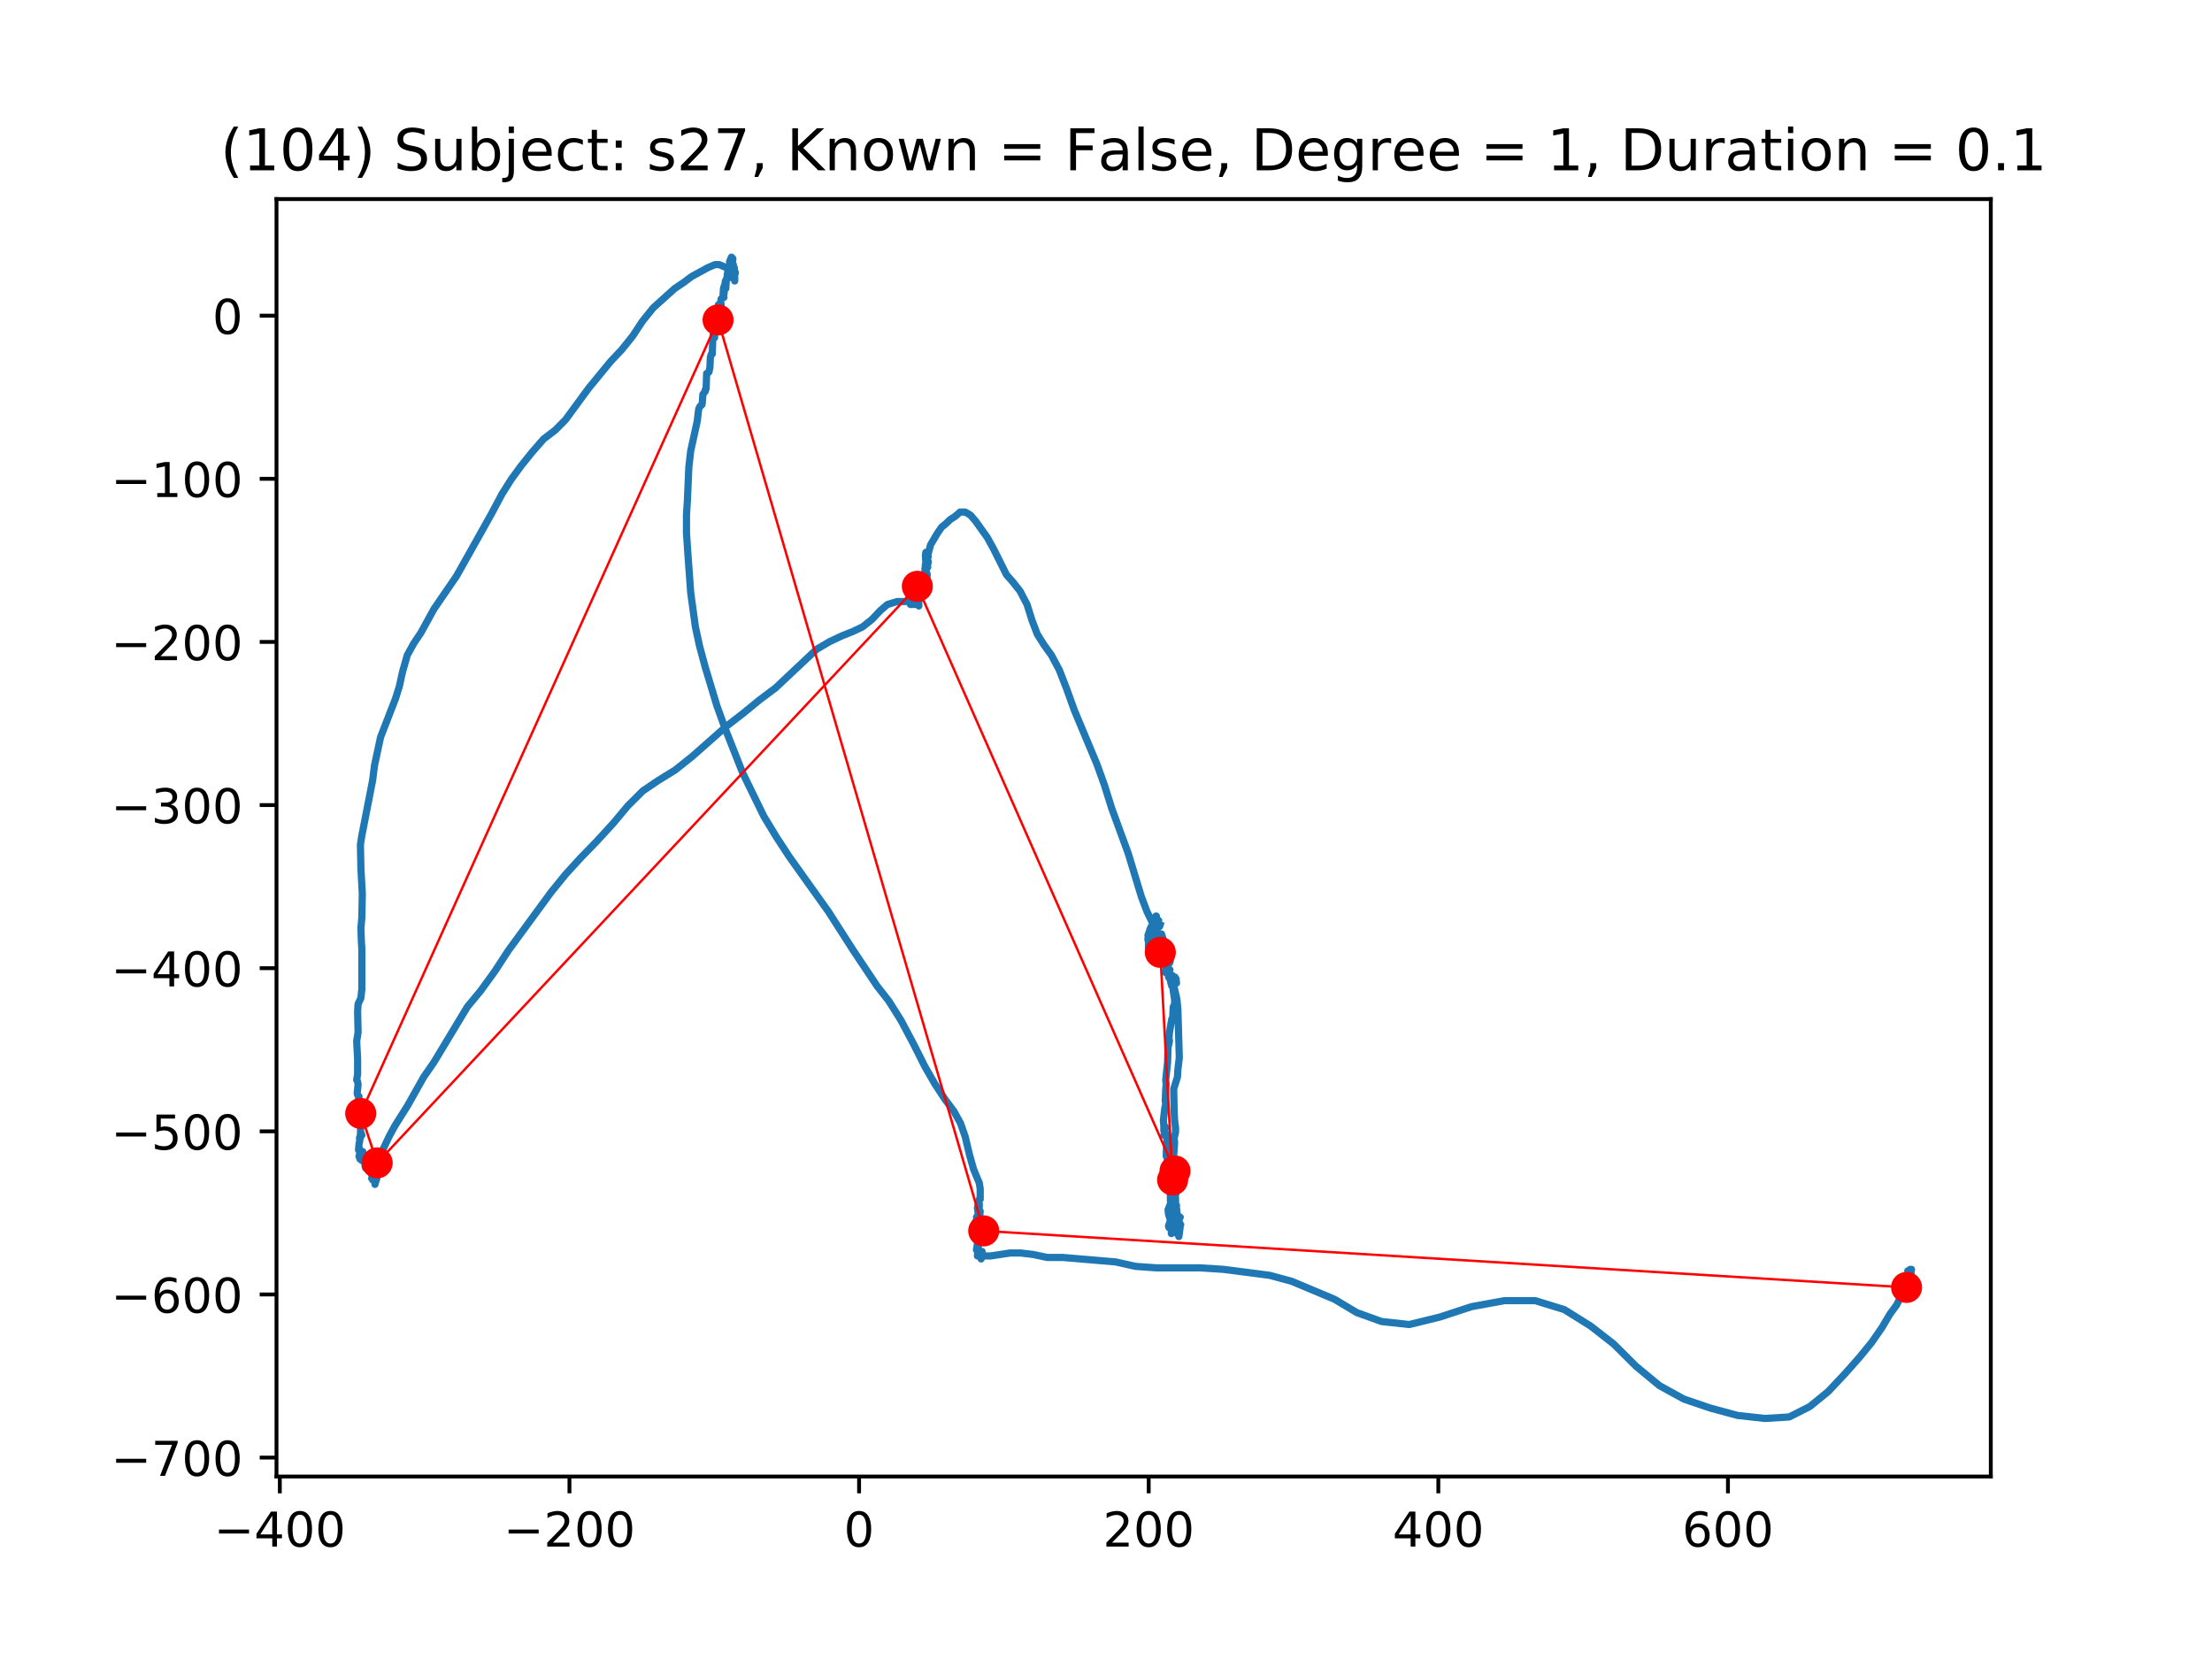 <?xml version="1.0" encoding="utf-8" standalone="no"?>
<!DOCTYPE svg PUBLIC "-//W3C//DTD SVG 1.1//EN"
  "http://www.w3.org/Graphics/SVG/1.1/DTD/svg11.dtd">
<!-- Created with matplotlib (https://matplotlib.org/) -->
<svg height="345.6pt" version="1.1" viewBox="0 0 460.8 345.6" width="460.8pt" xmlns="http://www.w3.org/2000/svg" xmlns:xlink="http://www.w3.org/1999/xlink">
 <defs>
  <style type="text/css">
*{stroke-linecap:butt;stroke-linejoin:round;}
  </style>
 </defs>
 <g id="figure_1">
  <g id="patch_1">
   <path d="M 0 345.6 
L 460.8 345.6 
L 460.8 0 
L 0 0 
z
" style="fill:#ffffff;"/>
  </g>
  <g id="axes_1">
   <g id="patch_2">
    <path d="M 57.6 307.584 
L 414.72 307.584 
L 414.72 41.472 
L 57.6 41.472 
z
" style="fill:#ffffff;"/>
   </g>
   <g id="line2d_1">
    <path clip-path="url(#pfb91ca1355)" d="M 398.201 268.158 
L 398.005 267.849 
L 397.908 267.227 
L 397.712 267.54 
L 397.812 269.402 
L 398.005 269.711 
L 397.908 267.227 
L 397.908 267.54 
L 397.812 268.158 
L 397.615 268.471 
L 397.615 268.78 
L 398.104 267.849 
L 398.005 266.918 
L 397.908 266.609 
L 397.812 266.918 
L 397.712 267.849 
L 397.712 267.849 
L 397.908 267.849 
L 398.104 267.227 
L 398.104 269.093 
L 398.201 267.849 
L 398.297 268.158 
L 398.397 267.849 
L 398.397 268.158 
L 398.201 269.093 
L 397.908 269.402 
L 397.712 269.093 
L 397.615 269.402 
L 397.615 270.024 
L 397.712 270.024 
L 397.908 269.402 
L 397.908 269.402 
L 397.812 269.093 
L 397.812 269.093 
L 397.908 267.54 
L 398.104 267.54 
L 398.104 269.093 
L 397.712 269.093 
L 397.712 268.78 
L 397.908 268.471 
L 398.005 267.227 
L 397.908 267.227 
L 397.908 267.227 
L 398.005 266.918 
L 397.712 268.158 
L 397.812 267.849 
L 397.615 267.54 
L 397.226 267.54 
L 397.519 267.54 
L 397.615 267.227 
L 397.323 268.471 
L 397.323 270.333 
L 397.419 269.402 
L 397.712 269.093 
L 397.712 269.093 
L 397.419 270.024 
L 397.419 269.711 
L 397.323 269.402 
L 397.519 269.402 
L 397.712 267.849 
L 397.615 268.471 
L 396.934 269.093 
L 396.934 268.78 
L 397.323 267.849 
L 397.712 265.987 
L 397.615 266.296 
L 397.519 266.296 
L 397.615 266.296 
L 397.615 266.918 
L 397.323 268.78 
L 397.519 268.158 
L 397.712 268.158 
L 397.712 267.227 
L 397.519 266.918 
L 397.03 267.54 
L 397.03 268.158 
L 397.127 267.849 
L 397.226 267.54 
L 397.519 267.227 
L 397.712 267.227 
L 397.908 268.158 
L 397.812 268.471 
L 397.127 267.227 
L 396.934 267.227 
L 396.934 268.158 
L 397.226 268.158 
L 397.615 267.227 
L 397.812 266.918 
L 397.812 266.609 
L 397.712 266.609 
L 397.419 267.227 
L 397.615 268.158 
L 397.712 267.849 
L 397.519 267.849 
L 397.323 267.54 
L 397.615 266.609 
L 397.519 266.609 
L 397.226 266.918 
L 397.419 265.987 
L 397.323 265.674 
L 397.323 265.987 
L 397.419 266.918 
L 397.519 267.227 
L 397.519 266.918 
L 397.712 266.609 
L 397.812 265.987 
L 397.419 264.743 
L 398.005 264.743 
L 398.104 265.365 
L 397.519 266.918 
L 397.323 267.227 
L 397.615 266.609 
L 397.712 265.674 
L 397.519 266.609 
L 397.419 266.609 
L 397.419 266.609 
L 397.812 265.674 
L 398.104 265.056 
L 398.201 264.434 
L 397.908 264.434 
L 397.615 265.674 
L 397.615 266.918 
L 397.615 265.365 
L 397.908 266.609 
L 397.812 267.227 
L 397.812 266.918 
L 397.615 266.918 
L 397.226 267.54 
L 397.03 267.227 
L 397.127 267.54 
L 397.226 268.78 
L 397.419 269.093 
L 397.712 268.158 
L 397.712 267.54 
L 397.226 267.54 
L 397.127 267.227 
L 396.834 267.54 
L 395.86 270.333 
L 395.078 271.886 
L 393.712 273.749 
L 392.053 276.545 
L 389.905 279.652 
L 387.368 282.754 
L 384.342 286.173 
L 380.831 289.898 
L 377.023 293.004 
L 372.731 295.179 
L 367.657 295.488 
L 361.994 294.866 
L 356.238 293.313 
L 350.772 291.451 
L 345.698 288.657 
L 340.82 284.62 
L 336.135 279.961 
L 331.353 276.233 
L 325.887 272.817 
L 319.836 270.955 
L 313.395 270.955 
L 306.565 272.196 
L 299.928 274.371 
L 293.584 275.924 
L 287.828 275.302 
L 282.655 273.439 
L 277.973 270.646 
L 269.092 266.918 
L 264.503 265.674 
L 254.94 264.434 
L 250.062 264.121 
L 240.985 264.121 
L 236.593 263.812 
L 232.396 262.881 
L 221.37 261.949 
L 218.148 261.949 
L 215.222 261.328 
L 212.586 261.018 
L 210.441 261.018 
L 206.341 261.637 
L 204.781 261.637 
L 204.389 261.949 
L 204.389 262.259 
L 204.293 261.949 
L 204.193 261.637 
L 204.293 261.949 
L 204.585 260.706 
L 204.486 260.706 
L 204.193 261.328 
L 204.193 261.018 
L 203.608 261.637 
L 203.608 261.637 
L 203.804 259.774 
L 203.707 260.087 
L 203.608 260.396 
L 203.608 260.087 
L 203.511 260.087 
L 203.415 260.396 
L 203.415 260.396 
L 203.707 258.534 
L 203.901 257.6 
L 203.608 256.668 
L 204 258.221 
L 203.901 258.221 
L 203.707 257.912 
L 203.608 256.981 
L 203.804 256.359 
L 203.804 255.737 
L 203.707 256.05 
L 203.608 256.05 
L 203.415 255.428 
L 203.415 255.428 
L 204 255.428 
L 204 255.428 
L 203.707 255.737 
L 203.608 256.05 
L 203.707 256.359 
L 203.707 256.359 
L 203.804 255.737 
L 203.415 256.981 
L 203.219 256.05 
L 203.315 256.05 
L 203.219 254.497 
L 203.315 255.115 
L 203.608 255.115 
L 203.804 255.428 
L 203.707 255.428 
L 203.804 254.806 
L 204.097 254.497 
L 204.097 254.806 
L 203.608 256.05 
L 203.415 255.428 
L 203.511 254.184 
L 203.707 253.875 
L 203.804 254.497 
L 203.707 255.428 
L 203.511 255.115 
L 203.608 254.184 
L 203.804 253.875 
L 203.707 254.184 
L 203.608 254.497 
L 203.415 253.562 
L 203.608 253.875 
L 203.804 253.562 
L 204 253.562 
L 203.901 254.497 
L 204 252.322 
L 204.097 253.253 
L 204.193 252.322 
L 204 252.013 
L 203.804 252.322 
L 203.707 252.944 
L 203.707 252.944 
L 203.901 252.944 
L 204.193 252.322 
L 204 252.944 
L 203.804 252.631 
L 203.608 251.7 
L 203.804 250.769 
L 204 250.769 
L 204 251.391 
L 203.707 252.322 
L 203.707 252.013 
L 204 249.838 
L 204.193 249.838 
L 204.193 249.838 
L 204.193 247.663 
L 204 246.422 
L 202.83 243.625 
L 201.949 240.519 
L 201.071 236.795 
L 200.096 233.998 
L 198.73 231.514 
L 196.875 229.029 
L 194.826 225.923 
L 192.678 222.199 
L 190.337 217.54 
L 187.701 212.571 
L 185.164 208.534 
L 182.726 205.428 
L 177.749 197.975 
L 172.575 189.901 
L 164.379 178.411 
L 161.742 174.373 
L 159.108 170.027 
L 154.716 161.021 
L 150.912 151.394 
L 149.349 147.044 
L 146.909 138.969 
L 145.738 134.623 
L 144.861 130.585 
L 143.883 123.442 
L 143.298 115.367 
L 143.005 111.021 
L 143.005 107.293 
L 143.201 104.19 
L 143.494 97.356 
L 143.883 93.941 
L 145.25 87.728 
L 145.542 85.244 
L 145.835 84.622 
L 146.227 84.313 
L 146.324 83.691 
L 146.423 82.138 
L 146.909 81.52 
L 146.909 81.207 
L 147.008 81.207 
L 147.105 80.898 
L 147.201 77.792 
L 147.398 77.792 
L 147.69 77.482 
L 147.886 76.551 
L 147.983 74.376 
L 148.179 73.754 
L 148.375 73.754 
L 148.472 70.961 
L 148.568 70.03 
L 148.861 70.03 
L 148.861 70.339 
L 148.764 70.03 
L 148.568 69.717 
L 148.668 69.095 
L 149.153 67.233 
L 148.764 65.68 
L 148.96 65.992 
L 149.153 66.302 
L 149.446 66.302 
L 149.838 65.371 
L 149.935 64.749 
L 149.838 64.127 
L 149.642 63.817 
L 149.642 63.505 
L 149.935 63.505 
L 150.131 62.886 
L 150.227 63.505 
L 150.131 62.886 
L 150.227 62.264 
L 150.52 61.955 
L 150.812 61.955 
L 150.716 61.955 
L 150.619 61.643 
L 150.716 60.089 
L 150.912 59.471 
L 150.912 59.78 
L 150.812 61.333 
L 150.912 60.402 
L 151.105 58.536 
L 151.105 58.536 
L 151.205 59.78 
L 151.205 60.089 
L 151.301 58.227 
L 151.497 57.605 
L 151.69 57.605 
L 151.79 57.918 
L 151.69 57.605 
L 151.983 55.743 
L 151.983 56.052 
L 151.594 56.674 
L 151.497 57.296 
L 151.594 57.296 
L 151.79 56.674 
L 151.983 56.674 
L 151.983 56.674 
L 151.79 56.983 
L 151.79 55.434 
L 151.79 55.434 
L 152.179 55.743 
L 152.571 55.743 
L 152.668 56.052 
L 152.571 56.052 
L 152.279 55.743 
L 151.886 55.743 
L 151.886 55.743 
L 151.983 55.434 
L 152.179 55.743 
L 152.083 55.743 
L 152.083 56.052 
L 151.983 54.499 
L 152.375 53.568 
L 152.668 53.881 
L 152.571 55.121 
L 152.279 56.052 
L 152.375 55.743 
L 152.279 55.434 
L 152.279 55.434 
L 152.472 55.121 
L 152.472 54.499 
L 152.375 55.743 
L 152.083 55.434 
L 152.179 54.499 
L 152.472 54.812 
L 152.668 55.743 
L 152.571 55.121 
L 152.764 55.121 
L 152.764 55.121 
L 152.571 55.434 
L 152.472 56.365 
L 152.764 55.743 
L 152.764 56.052 
L 152.764 57.296 
L 152.864 57.296 
L 153.156 56.983 
L 153.156 56.674 
L 153.057 56.674 
L 152.864 56.674 
L 152.96 57.918 
L 153.057 58.536 
L 153.057 57.918 
L 152.96 55.743 
L 152.571 55.743 
L 151.983 56.052 
L 149.838 55.121 
L 148.96 55.121 
L 147.494 55.743 
L 144.079 57.605 
L 142.42 58.849 
L 140.568 60.089 
L 136.079 64.127 
L 133.831 66.924 
L 131.783 70.03 
L 129.539 72.823 
L 127.198 75.307 
L 122.609 80.898 
L 117.828 87.419 
L 115.68 89.594 
L 113.242 91.456 
L 110.802 94.25 
L 108.557 97.047 
L 106.509 99.84 
L 104.557 102.946 
L 102.409 106.984 
L 98.409 114.127 
L 95.091 120.027 
L 90.406 126.857 
L 87.673 131.829 
L 86.21 134.001 
L 84.843 136.485 
L 83.869 139.904 
L 83.184 143.006 
L 82.403 145.491 
L 79.28 153.565 
L 78.013 159.468 
L 77.621 162.571 
L 75.377 174.064 
L 75.084 175.926 
L 75.181 180.895 
L 75.476 186.176 
L 75.377 191.144 
L 75.181 193.316 
L 75.28 196.113 
L 75.377 197.666 
L 75.377 206.05 
L 75.181 207.912 
L 74.595 209.156 
L 74.499 210.709 
L 74.595 215.055 
L 74.303 216.918 
L 74.499 220.646 
L 74.499 223.752 
L 74.303 224.992 
L 74.499 225.305 
L 74.595 225.923 
L 74.402 227.789 
L 74.499 228.098 
L 74.791 228.411 
L 74.595 229.342 
L 74.595 230.582 
L 74.595 230.273 
L 74.791 231.204 
L 74.791 231.826 
L 74.791 231.826 
L 74.988 231.826 
L 75.181 232.445 
L 75.084 236.482 
L 74.888 237.104 
L 75.28 236.173 
L 75.377 236.482 
L 75.28 236.482 
L 75.084 236.795 
L 74.791 238.348 
L 74.695 239.588 
L 74.695 239.588 
L 74.888 239.279 
L 74.988 240.832 
L 75.084 241.141 
L 75.181 240.519 
L 75.181 240.519 
L 74.888 240.519 
L 74.791 240.832 
L 74.988 241.454 
L 75.573 239.901 
L 75.573 240.832 
L 75.573 240.832 
L 75.865 241.763 
L 75.669 241.763 
L 75.573 241.763 
L 75.573 240.21 
L 75.476 240.832 
L 75.377 241.763 
L 75.962 241.763 
L 76.158 241.454 
L 75.962 241.141 
L 76.061 243.004 
L 76.158 243.004 
L 76.158 243.004 
L 76.158 243.316 
L 76.255 243.004 
L 76.354 243.004 
L 76.158 243.316 
L 76.647 242.694 
L 76.547 242.385 
L 76.158 242.385 
L 76.354 242.694 
L 76.547 242.385 
L 76.547 241.763 
L 76.939 241.763 
L 76.939 241.763 
L 76.647 242.385 
L 76.647 241.454 
L 76.939 242.072 
L 77.036 242.385 
L 77.036 243.625 
L 77.232 243.625 
L 77.525 243.004 
L 77.525 242.385 
L 77.328 242.072 
L 77.232 242.385 
L 77.232 242.385 
L 77.232 243.938 
L 77.132 243.625 
L 77.036 243.316 
L 77.328 243.316 
L 77.428 243.004 
L 77.428 242.385 
L 77.328 243.316 
L 77.232 244.247 
L 77.232 243.938 
L 77.232 243.004 
L 77.428 242.694 
L 77.721 243.316 
L 77.621 244.557 
L 77.428 245.491 
L 77.621 245.8 
L 77.914 245.8 
L 78.013 244.869 
L 78.306 243.938 
L 78.599 243.625 
L 78.599 244.247 
L 78.306 244.869 
L 77.914 244.869 
L 78.11 244.869 
L 78.11 244.557 
L 78.11 244.557 
L 78.306 244.557 
L 78.306 244.557 
L 78.11 245.491 
L 78.206 245.491 
L 78.013 244.557 
L 78.206 244.869 
L 78.499 245.491 
L 78.306 244.869 
L 78.206 246.11 
L 78.891 243.938 
L 78.11 246.732 
L 78.599 244.557 
L 78.402 244.247 
L 78.499 243.004 
L 78.499 243.316 
L 78.599 243.625 
L 78.695 243.316 
L 78.695 243.316 
L 78.792 243.625 
L 79.184 243.938 
L 78.988 242.072 
L 79.084 243.625 
L 78.891 243.625 
L 78.792 243.938 
L 78.988 243.004 
L 78.891 241.763 
L 78.988 240.832 
L 79.28 240.519 
L 81.036 236.795 
L 82.21 234.62 
L 84.94 230.273 
L 88.258 224.374 
L 90.406 221.268 
L 97.335 209.778 
L 100.165 206.359 
L 103.091 202.322 
L 105.924 197.975 
L 114.802 185.863 
L 117.828 182.139 
L 120.95 178.72 
L 124.268 175.305 
L 127.683 171.58 
L 130.809 167.852 
L 133.931 164.746 
L 137.15 162.571 
L 140.664 160.399 
L 144.179 157.602 
L 151.205 151.394 
L 154.816 148.597 
L 158.231 145.803 
L 161.549 143.319 
L 170.135 135.245 
L 172.771 133.691 
L 175.405 132.448 
L 177.749 131.516 
L 179.701 130.585 
L 181.652 129.032 
L 183.408 127.17 
L 184.871 125.926 
L 186.923 125.308 
L 188.678 125.308 
L 189.167 124.995 
L 189.36 124.373 
L 189.653 124.686 
L 189.945 125.308 
L 190.238 125.308 
L 190.337 124.995 
L 190.337 124.373 
L 190.045 124.373 
L 189.556 125.617 
L 189.653 125.926 
L 189.945 125.926 
L 190.238 125.617 
L 190.434 125.926 
L 190.434 125.617 
L 190.63 124.995 
L 190.923 124.686 
L 191.019 124.064 
L 190.923 123.755 
L 190.826 124.373 
L 190.826 125.308 
L 191.019 125.617 
L 191.215 125.617 
L 191.215 125.308 
L 191.215 125.617 
L 191.411 126.239 
L 191.411 125.926 
L 191.312 125.308 
L 191.019 124.686 
L 190.727 124.995 
L 190.923 125.308 
L 191.411 125.308 
L 191.508 124.373 
L 191.312 123.755 
L 191.312 124.064 
L 191.508 123.755 
L 191.312 121.889 
L 191.508 121.889 
L 191.801 123.755 
L 191.897 123.755 
L 191.997 123.442 
L 191.897 123.755 
L 191.704 124.686 
L 191.997 123.442 
L 191.997 123.755 
L 191.997 124.064 
L 191.897 124.064 
L 191.411 124.686 
L 191.508 124.995 
L 191.704 124.686 
L 191.704 124.064 
L 192.19 123.133 
L 192.289 122.823 
L 192.289 123.133 
L 192.289 123.442 
L 192.386 121.889 
L 192.582 121.27 
L 192.778 121.27 
L 192.971 122.202 
L 192.778 121.889 
L 192.582 121.889 
L 192.778 121.27 
L 192.482 121.889 
L 192.582 120.336 
L 192.874 120.027 
L 192.971 119.405 
L 192.678 119.405 
L 192.678 119.717 
L 192.971 120.336 
L 192.971 120.336 
L 193.071 119.405 
L 193.167 119.717 
L 193.071 120.648 
L 192.874 119.717 
L 192.971 118.474 
L 192.874 118.474 
L 192.874 119.717 
L 192.778 119.717 
L 192.678 119.095 
L 192.778 117.542 
L 192.971 117.542 
L 193.264 118.164 
L 192.874 117.542 
L 192.678 118.474 
L 192.678 118.474 
L 192.778 118.474 
L 192.874 118.164 
L 192.874 118.164 
L 193.167 117.852 
L 193.264 117.542 
L 193.167 117.233 
L 193.363 116.92 
L 193.363 117.233 
L 193.071 117.542 
L 192.874 117.233 
L 192.778 115.68 
L 192.874 115.058 
L 193.167 116.299 
L 193.363 115.989 
L 193.264 115.989 
L 192.971 115.989 
L 192.874 115.367 
L 192.971 115.367 
L 193.167 115.68 
L 193.363 115.367 
L 193.849 113.505 
L 195.315 111.021 
L 196.193 109.777 
L 196.974 109.159 
L 197.949 108.227 
L 198.926 107.606 
L 199.997 106.674 
L 201.071 106.674 
L 202.145 107.293 
L 203.219 108.537 
L 205.659 111.952 
L 207.026 114.436 
L 209.659 119.717 
L 211.026 121.27 
L 212.489 123.133 
L 213.952 125.926 
L 215.026 129.345 
L 216.1 132.138 
L 217.467 134.313 
L 219.029 136.485 
L 220.686 139.591 
L 222.248 143.628 
L 223.811 147.975 
L 228.493 159.155 
L 230.055 163.505 
L 231.618 168.474 
L 235.033 177.789 
L 237.766 186.794 
L 238.937 189.901 
L 240.303 192.697 
L 241.67 196.422 
L 243.522 202.634 
L 244.692 206.05 
L 245.181 208.225 
L 245.377 210.396 
L 245.67 220.336 
L 245.377 222.821 
L 245.281 224.374 
L 244.499 226.858 
L 244.596 231.514 
L 244.692 233.379 
L 244.889 234.932 
L 244.889 235.864 
L 244.596 237.104 
L 244.692 238.035 
L 244.4 242.072 
L 244.596 242.072 
L 244.596 241.763 
L 244.303 242.385 
L 244.011 243.316 
L 244.207 244.869 
L 244.499 246.11 
L 244.499 246.11 
L 244.499 247.041 
L 244.303 248.285 
L 244.011 248.594 
L 244.499 247.975 
L 244.207 248.906 
L 244.303 248.906 
L 244.4 248.906 
L 244.4 249.216 
L 244.499 248.906 
L 244.692 248.906 
L 244.792 248.594 
L 244.596 248.906 
L 244.4 249.216 
L 244.207 249.838 
L 244.207 249.838 
L 244.4 249.838 
L 244.596 249.528 
L 244.692 249.838 
L 244.596 250.46 
L 244.4 250.147 
L 244.207 250.147 
L 244.207 250.46 
L 244.4 250.46 
L 244.985 248.594 
L 244.985 247.975 
L 244.889 248.594 
L 244.692 249.838 
L 244.889 249.528 
L 244.889 251.7 
L 244.985 251.078 
L 245.085 251.078 
L 244.985 252.013 
L 244.792 252.322 
L 245.085 251.7 
L 245.181 252.322 
L 244.985 252.631 
L 245.085 252.631 
L 245.281 252.944 
L 245.181 254.184 
L 245.085 254.184 
L 245.281 253.253 
L 245.281 253.562 
L 245.281 254.184 
L 245.181 253.253 
L 244.792 252.631 
L 245.67 253.875 
L 245.866 253.562 
L 245.181 253.562 
L 244.889 252.944 
L 244.985 252.322 
L 245.181 252.631 
L 245.377 253.253 
L 245.474 255.115 
L 245.573 255.115 
L 245.67 254.497 
L 245.474 254.184 
L 245.474 254.184 
L 245.377 254.497 
L 245.377 254.497 
L 245.67 254.497 
L 245.866 255.428 
L 245.963 255.115 
L 245.866 255.428 
L 245.67 256.981 
L 245.766 256.05 
L 245.573 255.115 
L 245.67 256.05 
L 245.67 256.668 
L 245.474 256.981 
L 245.573 257.6 
L 245.67 256.981 
L 245.573 256.05 
L 245.377 256.359 
L 245.281 256.05 
L 245.377 255.115 
L 245.67 254.806 
L 245.67 255.115 
L 245.573 254.806 
L 245.181 256.05 
L 245.377 255.737 
L 245.474 256.05 
L 245.67 256.05 
L 245.573 256.359 
L 245.181 256.359 
L 245.281 256.05 
L 245.474 256.359 
L 245.474 256.359 
L 245.573 255.737 
L 245.573 257.29 
L 245.377 256.981 
L 245.181 256.359 
L 245.281 256.981 
L 245.181 256.981 
L 244.889 255.115 
L 244.985 256.359 
L 244.889 256.359 
L 244.692 255.428 
L 244.889 256.668 
L 244.596 256.359 
L 244.303 255.428 
L 244.107 255.737 
L 244.011 256.981 
L 244.011 256.359 
L 244.011 254.497 
L 243.914 254.497 
L 243.622 254.806 
L 243.425 255.428 
L 243.522 255.737 
L 243.718 255.737 
L 243.815 254.806 
L 243.718 253.875 
L 243.425 252.944 
L 243.329 252.013 
L 243.815 250.769 
L 244.011 250.769 
L 244.011 250.147 
L 243.815 250.147 
L 243.815 250.147 
L 243.815 248.906 
L 243.622 247.975 
L 243.522 246.732 
L 243.815 244.869 
L 243.522 244.247 
L 243.033 242.694 
L 243.229 243.004 
L 243.133 240.21 
L 243.133 240.21 
L 242.937 240.832 
L 243.033 238.035 
L 243.133 237.417 
L 243.033 236.482 
L 242.448 236.482 
L 242.741 236.482 
L 242.741 235.864 
L 242.644 235.864 
L 242.448 235.551 
L 242.448 234.932 
L 242.644 234.62 
L 242.84 234.932 
L 242.644 235.242 
L 242.448 234.62 
L 242.352 233.379 
L 242.644 230.895 
L 242.84 229.961 
L 242.741 229.342 
L 242.84 226.858 
L 242.937 225.923 
L 242.84 224.992 
L 243.229 221.268 
L 243.329 218.161 
L 243.622 216.918 
L 243.622 216.918 
L 243.522 216.299 
L 243.622 215.055 
L 244.107 212.262 
L 244.303 211.949 
L 244.4 209.778 
L 244.692 209.156 
L 244.692 208.225 
L 244.4 206.359 
L 244.4 206.05 
L 244.499 206.672 
L 244.692 206.672 
L 244.596 206.05 
L 244.499 205.74 
L 244.596 205.118 
L 244.889 204.806 
L 245.085 204.806 
L 244.985 203.875 
L 244.692 203.875 
L 244.596 204.497 
L 244.692 204.806 
L 244.596 204.806 
L 244.4 204.497 
L 244.4 204.187 
L 244.303 204.806 
L 244.4 204.806 
L 244.792 203.565 
L 244.792 204.187 
L 244.596 204.497 
L 244.207 203.565 
L 244.207 203.256 
L 244.4 203.565 
L 244.499 204.187 
L 244.207 205.428 
L 244.107 205.428 
L 244.107 205.428 
L 243.718 203.875 
L 243.815 203.875 
L 243.914 204.806 
L 244.207 204.187 
L 244.107 204.187 
L 243.815 203.565 
L 243.914 204.806 
L 243.815 203.565 
L 244.011 203.256 
L 244.303 203.256 
L 244.207 203.256 
L 244.011 203.565 
L 243.914 204.187 
L 243.425 203.565 
L 243.718 203.565 
L 243.815 202.943 
L 243.522 202.634 
L 243.229 202.634 
L 243.522 202.012 
L 243.718 202.012 
L 243.522 202.634 
L 243.133 201.39 
L 242.937 201.703 
L 242.84 202.634 
L 243.133 202.634 
L 243.229 202.012 
L 243.033 201.703 
L 243.133 201.39 
L 243.425 202.012 
L 243.329 202.012 
L 243.133 201.703 
L 243.033 201.081 
L 243.229 200.769 
L 243.522 200.769 
L 243.718 200.459 
L 243.815 199.837 
L 243.622 199.219 
L 243.329 199.219 
L 243.033 200.15 
L 243.033 199.837 
L 243.133 198.906 
L 243.133 199.528 
L 242.448 197.666 
L 242.352 197.975 
L 242.448 197.975 
L 242.548 197.975 
L 242.644 197.353 
L 242.741 197.044 
L 242.548 196.735 
L 242.255 195.8 
L 242.059 197.353 
L 241.863 197.044 
L 241.67 196.113 
L 241.67 195.491 
L 241.962 194.56 
L 242.255 195.491 
L 242.155 196.113 
L 241.57 196.113 
L 241.57 196.735 
L 241.474 195.491 
L 241.278 195.182 
L 241.081 196.113 
L 241.081 196.422 
L 241.181 196.113 
L 241.474 196.735 
L 241.57 197.353 
L 241.377 197.353 
L 241.081 197.044 
L 241.081 197.044 
L 241.278 197.044 
L 241.474 196.735 
L 240.985 197.353 
L 240.596 197.353 
L 240.4 197.975 
L 240.692 198.284 
L 240.985 198.284 
L 240.789 197.975 
L 240.496 197.975 
L 240.303 198.597 
L 240.303 198.284 
L 240.496 196.735 
L 240.789 197.044 
L 240.692 197.044 
L 240.596 198.284 
L 240.692 198.284 
L 240.596 197.666 
L 240.303 198.284 
L 240.107 198.284 
L 240.107 197.975 
L 240.4 197.975 
L 240.496 198.597 
L 240.692 198.906 
L 240.692 198.906 
L 240.692 199.219 
L 240.496 199.219 
L 240.204 198.906 
L 239.814 197.975 
L 239.814 198.906 
L 240.011 199.528 
L 239.911 197.666 
L 239.718 197.975 
L 239.618 197.975 
L 239.718 197.044 
L 239.718 197.044 
L 239.425 197.044 
L 239.326 196.735 
L 239.425 197.044 
L 239.326 197.666 
L 239.229 197.353 
L 239.326 196.422 
L 239.522 196.113 
L 239.229 196.735 
L 239.326 196.422 
L 239.229 195.8 
L 239.229 196.113 
L 239.326 197.044 
L 239.326 196.422 
L 239.425 195.8 
L 239.425 195.8 
L 239.425 196.735 
L 239.618 197.666 
L 239.814 197.666 
L 239.425 197.666 
L 239.326 197.044 
L 239.229 195.491 
L 239.133 195.491 
L 239.133 195.8 
L 239.229 195.491 
L 239.522 195.182 
L 239.618 195.8 
L 239.522 196.422 
L 239.618 196.735 
L 239.618 196.422 
L 239.425 195.491 
L 239.133 194.869 
L 239.133 194.869 
L 239.814 193.007 
L 239.911 194.869 
L 239.814 194.869 
L 239.522 193.629 
L 239.618 193.938 
L 239.911 194.247 
L 239.911 193.938 
L 240.204 193.316 
L 240.011 193.938 
L 240.107 193.938 
L 240.204 194.247 
L 239.718 195.491 
L 239.911 195.491 
L 240.204 195.491 
L 240.303 195.182 
L 240.4 193.007 
L 240.4 193.007 
L 240.692 193.007 
L 240.985 192.385 
L 241.081 191.763 
L 240.888 191.763 
L 240.692 192.385 
L 240.789 193.316 
L 240.789 190.832 
L 240.888 190.832 
L 240.985 192.697 
L 241.181 193.316 
L 241.377 191.763 
L 241.278 192.076 
L 241.181 192.076 
L 241.181 192.076 
L 241.278 192.697 
L 241.57 193.007 
L 241.67 192.697 
L 241.67 192.697 
" style="fill:none;stroke:#1f77b4;stroke-linecap:square;stroke-width:1.5;"/>
   </g>
   <g id="matplotlib.axis_1">
    <g id="xtick_1">
     <g id="line2d_2">
      <defs>
       <path d="M 0 0 
L 0 3.5 
" id="m2bcf4d3832" style="stroke:#000000;stroke-width:0.8;"/>
      </defs>
      <g>
       <use style="stroke:#000000;stroke-width:0.8;" x="58.293" xlink:href="#m2bcf4d3832" y="307.584"/>
      </g>
     </g>
     <g id="text_1">
      <!-- −400 -->
      <defs>
       <path d="M 10.594 35.5 
L 73.188 35.5 
L 73.188 27.203 
L 10.594 27.203 
z
" id="DejaVuSans-8722"/>
       <path d="M 37.797 64.312 
L 12.891 25.391 
L 37.797 25.391 
z
M 35.203 72.906 
L 47.609 72.906 
L 47.609 25.391 
L 58.016 25.391 
L 58.016 17.188 
L 47.609 17.188 
L 47.609 0 
L 37.797 0 
L 37.797 17.188 
L 4.891 17.188 
L 4.891 26.703 
z
" id="DejaVuSans-52"/>
       <path d="M 31.781 66.406 
Q 24.172 66.406 20.328 58.906 
Q 16.5 51.422 16.5 36.375 
Q 16.5 21.391 20.328 13.891 
Q 24.172 6.391 31.781 6.391 
Q 39.453 6.391 43.281 13.891 
Q 47.125 21.391 47.125 36.375 
Q 47.125 51.422 43.281 58.906 
Q 39.453 66.406 31.781 66.406 
z
M 31.781 74.219 
Q 44.047 74.219 50.516 64.516 
Q 56.984 54.828 56.984 36.375 
Q 56.984 17.969 50.516 8.266 
Q 44.047 -1.422 31.781 -1.422 
Q 19.531 -1.422 13.062 8.266 
Q 6.594 17.969 6.594 36.375 
Q 6.594 54.828 13.062 64.516 
Q 19.531 74.219 31.781 74.219 
z
" id="DejaVuSans-48"/>
      </defs>
      <g transform="translate(44.559 322.182)scale(0.1 -0.1)">
       <use xlink:href="#DejaVuSans-8722"/>
       <use x="83.789" xlink:href="#DejaVuSans-52"/>
       <use x="147.412" xlink:href="#DejaVuSans-48"/>
       <use x="211.035" xlink:href="#DejaVuSans-48"/>
      </g>
     </g>
    </g>
    <g id="xtick_2">
     <g id="line2d_3">
      <g>
       <use style="stroke:#000000;stroke-width:0.8;" x="118.627" xlink:href="#m2bcf4d3832" y="307.584"/>
      </g>
     </g>
     <g id="text_2">
      <!-- −200 -->
      <defs>
       <path d="M 19.188 8.297 
L 53.609 8.297 
L 53.609 0 
L 7.328 0 
L 7.328 8.297 
Q 12.938 14.109 22.625 23.891 
Q 32.328 33.688 34.812 36.531 
Q 39.547 41.844 41.422 45.531 
Q 43.312 49.219 43.312 52.781 
Q 43.312 58.594 39.234 62.25 
Q 35.156 65.922 28.609 65.922 
Q 23.969 65.922 18.812 64.312 
Q 13.672 62.703 7.812 59.422 
L 7.812 69.391 
Q 13.766 71.781 18.938 73 
Q 24.125 74.219 28.422 74.219 
Q 39.75 74.219 46.484 68.547 
Q 53.219 62.891 53.219 53.422 
Q 53.219 48.922 51.531 44.891 
Q 49.859 40.875 45.406 35.406 
Q 44.188 33.984 37.641 27.219 
Q 31.109 20.453 19.188 8.297 
z
" id="DejaVuSans-50"/>
      </defs>
      <g transform="translate(104.894 322.182)scale(0.1 -0.1)">
       <use xlink:href="#DejaVuSans-8722"/>
       <use x="83.789" xlink:href="#DejaVuSans-50"/>
       <use x="147.412" xlink:href="#DejaVuSans-48"/>
       <use x="211.035" xlink:href="#DejaVuSans-48"/>
      </g>
     </g>
    </g>
    <g id="xtick_3">
     <g id="line2d_4">
      <g>
       <use style="stroke:#000000;stroke-width:0.8;" x="178.961" xlink:href="#m2bcf4d3832" y="307.584"/>
      </g>
     </g>
     <g id="text_3">
      <!-- 0 -->
      <g transform="translate(175.78 322.182)scale(0.1 -0.1)">
       <use xlink:href="#DejaVuSans-48"/>
      </g>
     </g>
    </g>
    <g id="xtick_4">
     <g id="line2d_5">
      <g>
       <use style="stroke:#000000;stroke-width:0.8;" x="239.296" xlink:href="#m2bcf4d3832" y="307.584"/>
      </g>
     </g>
     <g id="text_4">
      <!-- 200 -->
      <g transform="translate(229.752 322.182)scale(0.1 -0.1)">
       <use xlink:href="#DejaVuSans-50"/>
       <use x="63.623" xlink:href="#DejaVuSans-48"/>
       <use x="127.246" xlink:href="#DejaVuSans-48"/>
      </g>
     </g>
    </g>
    <g id="xtick_5">
     <g id="line2d_6">
      <g>
       <use style="stroke:#000000;stroke-width:0.8;" x="299.63" xlink:href="#m2bcf4d3832" y="307.584"/>
      </g>
     </g>
     <g id="text_5">
      <!-- 400 -->
      <g transform="translate(290.086 322.182)scale(0.1 -0.1)">
       <use xlink:href="#DejaVuSans-52"/>
       <use x="63.623" xlink:href="#DejaVuSans-48"/>
       <use x="127.246" xlink:href="#DejaVuSans-48"/>
      </g>
     </g>
    </g>
    <g id="xtick_6">
     <g id="line2d_7">
      <g>
       <use style="stroke:#000000;stroke-width:0.8;" x="359.964" xlink:href="#m2bcf4d3832" y="307.584"/>
      </g>
     </g>
     <g id="text_6">
      <!-- 600 -->
      <defs>
       <path d="M 33.016 40.375 
Q 26.375 40.375 22.484 35.828 
Q 18.609 31.297 18.609 23.391 
Q 18.609 15.531 22.484 10.953 
Q 26.375 6.391 33.016 6.391 
Q 39.656 6.391 43.531 10.953 
Q 47.406 15.531 47.406 23.391 
Q 47.406 31.297 43.531 35.828 
Q 39.656 40.375 33.016 40.375 
z
M 52.594 71.297 
L 52.594 62.312 
Q 48.875 64.062 45.094 64.984 
Q 41.312 65.922 37.594 65.922 
Q 27.828 65.922 22.672 59.328 
Q 17.531 52.734 16.797 39.406 
Q 19.672 43.656 24.016 45.922 
Q 28.375 48.188 33.594 48.188 
Q 44.578 48.188 50.953 41.516 
Q 57.328 34.859 57.328 23.391 
Q 57.328 12.156 50.688 5.359 
Q 44.047 -1.422 33.016 -1.422 
Q 20.359 -1.422 13.672 8.266 
Q 6.984 17.969 6.984 36.375 
Q 6.984 53.656 15.188 63.938 
Q 23.391 74.219 37.203 74.219 
Q 40.922 74.219 44.703 73.484 
Q 48.484 72.75 52.594 71.297 
z
" id="DejaVuSans-54"/>
      </defs>
      <g transform="translate(350.42 322.182)scale(0.1 -0.1)">
       <use xlink:href="#DejaVuSans-54"/>
       <use x="63.623" xlink:href="#DejaVuSans-48"/>
       <use x="127.246" xlink:href="#DejaVuSans-48"/>
      </g>
     </g>
    </g>
   </g>
   <g id="matplotlib.axis_2">
    <g id="ytick_1">
     <g id="line2d_8">
      <defs>
       <path d="M 0 0 
L -3.5 0 
" id="mc184f33ede" style="stroke:#000000;stroke-width:0.8;"/>
      </defs>
      <g>
       <use style="stroke:#000000;stroke-width:0.8;" x="57.6" xlink:href="#mc184f33ede" y="303.644"/>
      </g>
     </g>
     <g id="text_7">
      <!-- −700 -->
      <defs>
       <path d="M 8.203 72.906 
L 55.078 72.906 
L 55.078 68.703 
L 28.609 0 
L 18.312 0 
L 43.219 64.594 
L 8.203 64.594 
z
" id="DejaVuSans-55"/>
      </defs>
      <g transform="translate(23.133 307.443)scale(0.1 -0.1)">
       <use xlink:href="#DejaVuSans-8722"/>
       <use x="83.789" xlink:href="#DejaVuSans-55"/>
       <use x="147.412" xlink:href="#DejaVuSans-48"/>
       <use x="211.035" xlink:href="#DejaVuSans-48"/>
      </g>
     </g>
    </g>
    <g id="ytick_2">
     <g id="line2d_9">
      <g>
       <use style="stroke:#000000;stroke-width:0.8;" x="57.6" xlink:href="#mc184f33ede" y="269.66"/>
      </g>
     </g>
     <g id="text_8">
      <!-- −600 -->
      <g transform="translate(23.133 273.46)scale(0.1 -0.1)">
       <use xlink:href="#DejaVuSans-8722"/>
       <use x="83.789" xlink:href="#DejaVuSans-54"/>
       <use x="147.412" xlink:href="#DejaVuSans-48"/>
       <use x="211.035" xlink:href="#DejaVuSans-48"/>
      </g>
     </g>
    </g>
    <g id="ytick_3">
     <g id="line2d_10">
      <g>
       <use style="stroke:#000000;stroke-width:0.8;" x="57.6" xlink:href="#mc184f33ede" y="235.677"/>
      </g>
     </g>
     <g id="text_9">
      <!-- −500 -->
      <defs>
       <path d="M 10.797 72.906 
L 49.516 72.906 
L 49.516 64.594 
L 19.828 64.594 
L 19.828 46.734 
Q 21.969 47.469 24.109 47.828 
Q 26.266 48.188 28.422 48.188 
Q 40.625 48.188 47.75 41.5 
Q 54.891 34.812 54.891 23.391 
Q 54.891 11.625 47.562 5.094 
Q 40.234 -1.422 26.906 -1.422 
Q 22.312 -1.422 17.547 -0.641 
Q 12.797 0.141 7.719 1.703 
L 7.719 11.625 
Q 12.109 9.234 16.797 8.062 
Q 21.484 6.891 26.703 6.891 
Q 35.156 6.891 40.078 11.328 
Q 45.016 15.766 45.016 23.391 
Q 45.016 31 40.078 35.438 
Q 35.156 39.891 26.703 39.891 
Q 22.75 39.891 18.812 39.016 
Q 14.891 38.141 10.797 36.281 
z
" id="DejaVuSans-53"/>
      </defs>
      <g transform="translate(23.133 239.476)scale(0.1 -0.1)">
       <use xlink:href="#DejaVuSans-8722"/>
       <use x="83.789" xlink:href="#DejaVuSans-53"/>
       <use x="147.412" xlink:href="#DejaVuSans-48"/>
       <use x="211.035" xlink:href="#DejaVuSans-48"/>
      </g>
     </g>
    </g>
    <g id="ytick_4">
     <g id="line2d_11">
      <g>
       <use style="stroke:#000000;stroke-width:0.8;" x="57.6" xlink:href="#mc184f33ede" y="201.693"/>
      </g>
     </g>
     <g id="text_10">
      <!-- −400 -->
      <g transform="translate(23.133 205.492)scale(0.1 -0.1)">
       <use xlink:href="#DejaVuSans-8722"/>
       <use x="83.789" xlink:href="#DejaVuSans-52"/>
       <use x="147.412" xlink:href="#DejaVuSans-48"/>
       <use x="211.035" xlink:href="#DejaVuSans-48"/>
      </g>
     </g>
    </g>
    <g id="ytick_5">
     <g id="line2d_12">
      <g>
       <use style="stroke:#000000;stroke-width:0.8;" x="57.6" xlink:href="#mc184f33ede" y="167.709"/>
      </g>
     </g>
     <g id="text_11">
      <!-- −300 -->
      <defs>
       <path d="M 40.578 39.312 
Q 47.656 37.797 51.625 33 
Q 55.609 28.219 55.609 21.188 
Q 55.609 10.406 48.188 4.484 
Q 40.766 -1.422 27.094 -1.422 
Q 22.516 -1.422 17.656 -0.516 
Q 12.797 0.391 7.625 2.203 
L 7.625 11.719 
Q 11.719 9.328 16.594 8.109 
Q 21.484 6.891 26.812 6.891 
Q 36.078 6.891 40.938 10.547 
Q 45.797 14.203 45.797 21.188 
Q 45.797 27.641 41.281 31.266 
Q 36.766 34.906 28.719 34.906 
L 20.219 34.906 
L 20.219 43.016 
L 29.109 43.016 
Q 36.375 43.016 40.234 45.922 
Q 44.094 48.828 44.094 54.297 
Q 44.094 59.906 40.109 62.906 
Q 36.141 65.922 28.719 65.922 
Q 24.656 65.922 20.016 65.031 
Q 15.375 64.156 9.812 62.312 
L 9.812 71.094 
Q 15.438 72.656 20.344 73.438 
Q 25.25 74.219 29.594 74.219 
Q 40.828 74.219 47.359 69.109 
Q 53.906 64.016 53.906 55.328 
Q 53.906 49.266 50.438 45.094 
Q 46.969 40.922 40.578 39.312 
z
" id="DejaVuSans-51"/>
      </defs>
      <g transform="translate(23.133 171.508)scale(0.1 -0.1)">
       <use xlink:href="#DejaVuSans-8722"/>
       <use x="83.789" xlink:href="#DejaVuSans-51"/>
       <use x="147.412" xlink:href="#DejaVuSans-48"/>
       <use x="211.035" xlink:href="#DejaVuSans-48"/>
      </g>
     </g>
    </g>
    <g id="ytick_6">
     <g id="line2d_13">
      <g>
       <use style="stroke:#000000;stroke-width:0.8;" x="57.6" xlink:href="#mc184f33ede" y="133.725"/>
      </g>
     </g>
     <g id="text_12">
      <!-- −200 -->
      <g transform="translate(23.133 137.525)scale(0.1 -0.1)">
       <use xlink:href="#DejaVuSans-8722"/>
       <use x="83.789" xlink:href="#DejaVuSans-50"/>
       <use x="147.412" xlink:href="#DejaVuSans-48"/>
       <use x="211.035" xlink:href="#DejaVuSans-48"/>
      </g>
     </g>
    </g>
    <g id="ytick_7">
     <g id="line2d_14">
      <g>
       <use style="stroke:#000000;stroke-width:0.8;" x="57.6" xlink:href="#mc184f33ede" y="99.742"/>
      </g>
     </g>
     <g id="text_13">
      <!-- −100 -->
      <defs>
       <path d="M 12.406 8.297 
L 28.516 8.297 
L 28.516 63.922 
L 10.984 60.406 
L 10.984 69.391 
L 28.422 72.906 
L 38.281 72.906 
L 38.281 8.297 
L 54.391 8.297 
L 54.391 0 
L 12.406 0 
z
" id="DejaVuSans-49"/>
      </defs>
      <g transform="translate(23.133 103.541)scale(0.1 -0.1)">
       <use xlink:href="#DejaVuSans-8722"/>
       <use x="83.789" xlink:href="#DejaVuSans-49"/>
       <use x="147.412" xlink:href="#DejaVuSans-48"/>
       <use x="211.035" xlink:href="#DejaVuSans-48"/>
      </g>
     </g>
    </g>
    <g id="ytick_8">
     <g id="line2d_15">
      <g>
       <use style="stroke:#000000;stroke-width:0.8;" x="57.6" xlink:href="#mc184f33ede" y="65.758"/>
      </g>
     </g>
     <g id="text_14">
      <!-- 0 -->
      <g transform="translate(44.237 69.557)scale(0.1 -0.1)">
       <use xlink:href="#DejaVuSans-48"/>
      </g>
     </g>
    </g>
   </g>
   <g id="line2d_16">
    <path clip-path="url(#pfb91ca1355)" d="M 397.175 268.19 
L 204.925 256.416 
L 149.583 66.65 
L 75.145 231.954 
L 78.577 242.246 
L 191.098 122.14 
L 244.776 243.94 
L 244.273 245.812 
L 241.716 198.397 
" style="fill:none;stroke:#ff0000;stroke-linecap:square;stroke-width:0.5;"/>
   </g>
   <g id="patch_3">
    <path d="M 57.6 307.584 
L 57.6 41.472 
" style="fill:none;stroke:#000000;stroke-linecap:square;stroke-linejoin:miter;stroke-width:0.8;"/>
   </g>
   <g id="patch_4">
    <path d="M 414.72 307.584 
L 414.72 41.472 
" style="fill:none;stroke:#000000;stroke-linecap:square;stroke-linejoin:miter;stroke-width:0.8;"/>
   </g>
   <g id="patch_5">
    <path d="M 57.6 307.584 
L 414.72 307.584 
" style="fill:none;stroke:#000000;stroke-linecap:square;stroke-linejoin:miter;stroke-width:0.8;"/>
   </g>
   <g id="patch_6">
    <path d="M 57.6 41.472 
L 414.72 41.472 
" style="fill:none;stroke:#000000;stroke-linecap:square;stroke-linejoin:miter;stroke-width:0.8;"/>
   </g>
   <g id="PathCollection_1">
    <defs>
     <path d="M 0 2.739 
C 0.726 2.739 1.423 2.45 1.936 1.936 
C 2.45 1.423 2.739 0.726 2.739 0 
C 2.739 -0.726 2.45 -1.423 1.936 -1.936 
C 1.423 -2.45 0.726 -2.739 0 -2.739 
C -0.726 -2.739 -1.423 -2.45 -1.936 -1.936 
C -2.45 -1.423 -2.739 -0.726 -2.739 0 
C -2.739 0.726 -2.45 1.423 -1.936 1.936 
C -1.423 2.45 -0.726 2.739 0 2.739 
z
" id="mc7f9af52e2" style="stroke:#ff0000;"/>
    </defs>
    <g clip-path="url(#pfb91ca1355)">
     <use style="fill:#ff0000;stroke:#ff0000;" x="397.175" xlink:href="#mc7f9af52e2" y="268.19"/>
     <use style="fill:#ff0000;stroke:#ff0000;" x="204.925" xlink:href="#mc7f9af52e2" y="256.416"/>
     <use style="fill:#ff0000;stroke:#ff0000;" x="149.583" xlink:href="#mc7f9af52e2" y="66.65"/>
     <use style="fill:#ff0000;stroke:#ff0000;" x="75.145" xlink:href="#mc7f9af52e2" y="231.954"/>
     <use style="fill:#ff0000;stroke:#ff0000;" x="78.577" xlink:href="#mc7f9af52e2" y="242.246"/>
     <use style="fill:#ff0000;stroke:#ff0000;" x="191.098" xlink:href="#mc7f9af52e2" y="122.14"/>
     <use style="fill:#ff0000;stroke:#ff0000;" x="244.776" xlink:href="#mc7f9af52e2" y="243.94"/>
     <use style="fill:#ff0000;stroke:#ff0000;" x="244.273" xlink:href="#mc7f9af52e2" y="245.812"/>
     <use style="fill:#ff0000;stroke:#ff0000;" x="241.716" xlink:href="#mc7f9af52e2" y="198.397"/>
    </g>
   </g>
   <g id="text_15">
    <!-- (104) Subject: s27, Known = False, Degree = 1, Duration = 0.1 -->
    <defs>
     <path d="M 31 75.875 
Q 24.469 64.656 21.281 53.656 
Q 18.109 42.672 18.109 31.391 
Q 18.109 20.125 21.312 9.062 
Q 24.516 -2 31 -13.188 
L 23.188 -13.188 
Q 15.875 -1.703 12.234 9.375 
Q 8.594 20.453 8.594 31.391 
Q 8.594 42.281 12.203 53.312 
Q 15.828 64.359 23.188 75.875 
z
" id="DejaVuSans-40"/>
     <path d="M 8.016 75.875 
L 15.828 75.875 
Q 23.141 64.359 26.781 53.312 
Q 30.422 42.281 30.422 31.391 
Q 30.422 20.453 26.781 9.375 
Q 23.141 -1.703 15.828 -13.188 
L 8.016 -13.188 
Q 14.5 -2 17.703 9.062 
Q 20.906 20.125 20.906 31.391 
Q 20.906 42.672 17.703 53.656 
Q 14.5 64.656 8.016 75.875 
z
" id="DejaVuSans-41"/>
     <path id="DejaVuSans-32"/>
     <path d="M 53.516 70.516 
L 53.516 60.891 
Q 47.906 63.578 42.922 64.891 
Q 37.938 66.219 33.297 66.219 
Q 25.25 66.219 20.875 63.094 
Q 16.5 59.969 16.5 54.203 
Q 16.5 49.359 19.406 46.891 
Q 22.312 44.438 30.422 42.922 
L 36.375 41.703 
Q 47.406 39.594 52.656 34.297 
Q 57.906 29 57.906 20.125 
Q 57.906 9.516 50.797 4.047 
Q 43.703 -1.422 29.984 -1.422 
Q 24.812 -1.422 18.969 -0.25 
Q 13.141 0.922 6.891 3.219 
L 6.891 13.375 
Q 12.891 10.016 18.656 8.297 
Q 24.422 6.594 29.984 6.594 
Q 38.422 6.594 43.016 9.906 
Q 47.609 13.234 47.609 19.391 
Q 47.609 24.75 44.312 27.781 
Q 41.016 30.812 33.5 32.328 
L 27.484 33.5 
Q 16.453 35.688 11.516 40.375 
Q 6.594 45.062 6.594 53.422 
Q 6.594 63.094 13.406 68.656 
Q 20.219 74.219 32.172 74.219 
Q 37.312 74.219 42.625 73.281 
Q 47.953 72.359 53.516 70.516 
z
" id="DejaVuSans-83"/>
     <path d="M 8.5 21.578 
L 8.5 54.688 
L 17.484 54.688 
L 17.484 21.922 
Q 17.484 14.156 20.5 10.266 
Q 23.531 6.391 29.594 6.391 
Q 36.859 6.391 41.078 11.031 
Q 45.312 15.672 45.312 23.688 
L 45.312 54.688 
L 54.297 54.688 
L 54.297 0 
L 45.312 0 
L 45.312 8.406 
Q 42.047 3.422 37.719 1 
Q 33.406 -1.422 27.688 -1.422 
Q 18.266 -1.422 13.375 4.438 
Q 8.5 10.297 8.5 21.578 
z
M 31.109 56 
z
" id="DejaVuSans-117"/>
     <path d="M 48.688 27.297 
Q 48.688 37.203 44.609 42.844 
Q 40.531 48.484 33.406 48.484 
Q 26.266 48.484 22.188 42.844 
Q 18.109 37.203 18.109 27.297 
Q 18.109 17.391 22.188 11.75 
Q 26.266 6.109 33.406 6.109 
Q 40.531 6.109 44.609 11.75 
Q 48.688 17.391 48.688 27.297 
z
M 18.109 46.391 
Q 20.953 51.266 25.266 53.625 
Q 29.594 56 35.594 56 
Q 45.562 56 51.781 48.094 
Q 58.016 40.188 58.016 27.297 
Q 58.016 14.406 51.781 6.484 
Q 45.562 -1.422 35.594 -1.422 
Q 29.594 -1.422 25.266 0.953 
Q 20.953 3.328 18.109 8.203 
L 18.109 0 
L 9.078 0 
L 9.078 75.984 
L 18.109 75.984 
z
" id="DejaVuSans-98"/>
     <path d="M 9.422 54.688 
L 18.406 54.688 
L 18.406 -0.984 
Q 18.406 -11.422 14.422 -16.109 
Q 10.453 -20.797 1.609 -20.797 
L -1.812 -20.797 
L -1.812 -13.188 
L 0.594 -13.188 
Q 5.719 -13.188 7.562 -10.812 
Q 9.422 -8.453 9.422 -0.984 
z
M 9.422 75.984 
L 18.406 75.984 
L 18.406 64.594 
L 9.422 64.594 
z
" id="DejaVuSans-106"/>
     <path d="M 56.203 29.594 
L 56.203 25.203 
L 14.891 25.203 
Q 15.484 15.922 20.484 11.062 
Q 25.484 6.203 34.422 6.203 
Q 39.594 6.203 44.453 7.469 
Q 49.312 8.734 54.109 11.281 
L 54.109 2.781 
Q 49.266 0.734 44.188 -0.344 
Q 39.109 -1.422 33.891 -1.422 
Q 20.797 -1.422 13.156 6.188 
Q 5.516 13.812 5.516 26.812 
Q 5.516 40.234 12.766 48.109 
Q 20.016 56 32.328 56 
Q 43.359 56 49.781 48.891 
Q 56.203 41.797 56.203 29.594 
z
M 47.219 32.234 
Q 47.125 39.594 43.094 43.984 
Q 39.062 48.391 32.422 48.391 
Q 24.906 48.391 20.391 44.141 
Q 15.875 39.891 15.188 32.172 
z
" id="DejaVuSans-101"/>
     <path d="M 48.781 52.594 
L 48.781 44.188 
Q 44.969 46.297 41.141 47.344 
Q 37.312 48.391 33.406 48.391 
Q 24.656 48.391 19.812 42.844 
Q 14.984 37.312 14.984 27.297 
Q 14.984 17.281 19.812 11.734 
Q 24.656 6.203 33.406 6.203 
Q 37.312 6.203 41.141 7.25 
Q 44.969 8.297 48.781 10.406 
L 48.781 2.094 
Q 45.016 0.344 40.984 -0.531 
Q 36.969 -1.422 32.422 -1.422 
Q 20.062 -1.422 12.781 6.344 
Q 5.516 14.109 5.516 27.297 
Q 5.516 40.672 12.859 48.328 
Q 20.219 56 33.016 56 
Q 37.156 56 41.109 55.141 
Q 45.062 54.297 48.781 52.594 
z
" id="DejaVuSans-99"/>
     <path d="M 18.312 70.219 
L 18.312 54.688 
L 36.812 54.688 
L 36.812 47.703 
L 18.312 47.703 
L 18.312 18.016 
Q 18.312 11.328 20.141 9.422 
Q 21.969 7.516 27.594 7.516 
L 36.812 7.516 
L 36.812 0 
L 27.594 0 
Q 17.188 0 13.234 3.875 
Q 9.281 7.766 9.281 18.016 
L 9.281 47.703 
L 2.688 47.703 
L 2.688 54.688 
L 9.281 54.688 
L 9.281 70.219 
z
" id="DejaVuSans-116"/>
     <path d="M 11.719 12.406 
L 22.016 12.406 
L 22.016 0 
L 11.719 0 
z
M 11.719 51.703 
L 22.016 51.703 
L 22.016 39.312 
L 11.719 39.312 
z
" id="DejaVuSans-58"/>
     <path d="M 44.281 53.078 
L 44.281 44.578 
Q 40.484 46.531 36.375 47.5 
Q 32.281 48.484 27.875 48.484 
Q 21.188 48.484 17.844 46.438 
Q 14.5 44.391 14.5 40.281 
Q 14.5 37.156 16.891 35.375 
Q 19.281 33.594 26.516 31.984 
L 29.594 31.297 
Q 39.156 29.25 43.188 25.516 
Q 47.219 21.781 47.219 15.094 
Q 47.219 7.469 41.188 3.016 
Q 35.156 -1.422 24.609 -1.422 
Q 20.219 -1.422 15.453 -0.562 
Q 10.688 0.297 5.422 2 
L 5.422 11.281 
Q 10.406 8.688 15.234 7.391 
Q 20.062 6.109 24.812 6.109 
Q 31.156 6.109 34.562 8.281 
Q 37.984 10.453 37.984 14.406 
Q 37.984 18.062 35.516 20.016 
Q 33.062 21.969 24.703 23.781 
L 21.578 24.516 
Q 13.234 26.266 9.516 29.906 
Q 5.812 33.547 5.812 39.891 
Q 5.812 47.609 11.281 51.797 
Q 16.75 56 26.812 56 
Q 31.781 56 36.172 55.266 
Q 40.578 54.547 44.281 53.078 
z
" id="DejaVuSans-115"/>
     <path d="M 11.719 12.406 
L 22.016 12.406 
L 22.016 4 
L 14.016 -11.625 
L 7.719 -11.625 
L 11.719 4 
z
" id="DejaVuSans-44"/>
     <path d="M 9.812 72.906 
L 19.672 72.906 
L 19.672 42.094 
L 52.391 72.906 
L 65.094 72.906 
L 28.906 38.922 
L 67.672 0 
L 54.688 0 
L 19.672 35.109 
L 19.672 0 
L 9.812 0 
z
" id="DejaVuSans-75"/>
     <path d="M 54.891 33.016 
L 54.891 0 
L 45.906 0 
L 45.906 32.719 
Q 45.906 40.484 42.875 44.328 
Q 39.844 48.188 33.797 48.188 
Q 26.516 48.188 22.312 43.547 
Q 18.109 38.922 18.109 30.906 
L 18.109 0 
L 9.078 0 
L 9.078 54.688 
L 18.109 54.688 
L 18.109 46.188 
Q 21.344 51.125 25.703 53.562 
Q 30.078 56 35.797 56 
Q 45.219 56 50.047 50.172 
Q 54.891 44.344 54.891 33.016 
z
" id="DejaVuSans-110"/>
     <path d="M 30.609 48.391 
Q 23.391 48.391 19.188 42.75 
Q 14.984 37.109 14.984 27.297 
Q 14.984 17.484 19.156 11.844 
Q 23.344 6.203 30.609 6.203 
Q 37.797 6.203 41.984 11.859 
Q 46.188 17.531 46.188 27.297 
Q 46.188 37.016 41.984 42.703 
Q 37.797 48.391 30.609 48.391 
z
M 30.609 56 
Q 42.328 56 49.016 48.375 
Q 55.719 40.766 55.719 27.297 
Q 55.719 13.875 49.016 6.219 
Q 42.328 -1.422 30.609 -1.422 
Q 18.844 -1.422 12.172 6.219 
Q 5.516 13.875 5.516 27.297 
Q 5.516 40.766 12.172 48.375 
Q 18.844 56 30.609 56 
z
" id="DejaVuSans-111"/>
     <path d="M 4.203 54.688 
L 13.188 54.688 
L 24.422 12.016 
L 35.594 54.688 
L 46.188 54.688 
L 57.422 12.016 
L 68.609 54.688 
L 77.594 54.688 
L 63.281 0 
L 52.688 0 
L 40.922 44.828 
L 29.109 0 
L 18.5 0 
z
" id="DejaVuSans-119"/>
     <path d="M 10.594 45.406 
L 73.188 45.406 
L 73.188 37.203 
L 10.594 37.203 
z
M 10.594 25.484 
L 73.188 25.484 
L 73.188 17.188 
L 10.594 17.188 
z
" id="DejaVuSans-61"/>
     <path d="M 9.812 72.906 
L 51.703 72.906 
L 51.703 64.594 
L 19.672 64.594 
L 19.672 43.109 
L 48.578 43.109 
L 48.578 34.812 
L 19.672 34.812 
L 19.672 0 
L 9.812 0 
z
" id="DejaVuSans-70"/>
     <path d="M 34.281 27.484 
Q 23.391 27.484 19.188 25 
Q 14.984 22.516 14.984 16.5 
Q 14.984 11.719 18.141 8.906 
Q 21.297 6.109 26.703 6.109 
Q 34.188 6.109 38.703 11.406 
Q 43.219 16.703 43.219 25.484 
L 43.219 27.484 
z
M 52.203 31.203 
L 52.203 0 
L 43.219 0 
L 43.219 8.297 
Q 40.141 3.328 35.547 0.953 
Q 30.953 -1.422 24.312 -1.422 
Q 15.922 -1.422 10.953 3.297 
Q 6 8.016 6 15.922 
Q 6 25.141 12.172 29.828 
Q 18.359 34.516 30.609 34.516 
L 43.219 34.516 
L 43.219 35.406 
Q 43.219 41.609 39.141 45 
Q 35.062 48.391 27.688 48.391 
Q 23 48.391 18.547 47.266 
Q 14.109 46.141 10.016 43.891 
L 10.016 52.203 
Q 14.938 54.109 19.578 55.047 
Q 24.219 56 28.609 56 
Q 40.484 56 46.344 49.844 
Q 52.203 43.703 52.203 31.203 
z
" id="DejaVuSans-97"/>
     <path d="M 9.422 75.984 
L 18.406 75.984 
L 18.406 0 
L 9.422 0 
z
" id="DejaVuSans-108"/>
     <path d="M 19.672 64.797 
L 19.672 8.109 
L 31.594 8.109 
Q 46.688 8.109 53.688 14.938 
Q 60.688 21.781 60.688 36.531 
Q 60.688 51.172 53.688 57.984 
Q 46.688 64.797 31.594 64.797 
z
M 9.812 72.906 
L 30.078 72.906 
Q 51.266 72.906 61.172 64.094 
Q 71.094 55.281 71.094 36.531 
Q 71.094 17.672 61.125 8.828 
Q 51.172 0 30.078 0 
L 9.812 0 
z
" id="DejaVuSans-68"/>
     <path d="M 45.406 27.984 
Q 45.406 37.75 41.375 43.109 
Q 37.359 48.484 30.078 48.484 
Q 22.859 48.484 18.828 43.109 
Q 14.797 37.75 14.797 27.984 
Q 14.797 18.266 18.828 12.891 
Q 22.859 7.516 30.078 7.516 
Q 37.359 7.516 41.375 12.891 
Q 45.406 18.266 45.406 27.984 
z
M 54.391 6.781 
Q 54.391 -7.172 48.188 -13.984 
Q 42 -20.797 29.203 -20.797 
Q 24.469 -20.797 20.266 -20.094 
Q 16.062 -19.391 12.109 -17.922 
L 12.109 -9.188 
Q 16.062 -11.328 19.922 -12.344 
Q 23.781 -13.375 27.781 -13.375 
Q 36.625 -13.375 41.016 -8.766 
Q 45.406 -4.156 45.406 5.172 
L 45.406 9.625 
Q 42.625 4.781 38.281 2.391 
Q 33.938 0 27.875 0 
Q 17.828 0 11.672 7.656 
Q 5.516 15.328 5.516 27.984 
Q 5.516 40.672 11.672 48.328 
Q 17.828 56 27.875 56 
Q 33.938 56 38.281 53.609 
Q 42.625 51.219 45.406 46.391 
L 45.406 54.688 
L 54.391 54.688 
z
" id="DejaVuSans-103"/>
     <path d="M 41.109 46.297 
Q 39.594 47.172 37.812 47.578 
Q 36.031 48 33.891 48 
Q 26.266 48 22.188 43.047 
Q 18.109 38.094 18.109 28.812 
L 18.109 0 
L 9.078 0 
L 9.078 54.688 
L 18.109 54.688 
L 18.109 46.188 
Q 20.953 51.172 25.484 53.578 
Q 30.031 56 36.531 56 
Q 37.453 56 38.578 55.875 
Q 39.703 55.766 41.062 55.516 
z
" id="DejaVuSans-114"/>
     <path d="M 9.422 54.688 
L 18.406 54.688 
L 18.406 0 
L 9.422 0 
z
M 9.422 75.984 
L 18.406 75.984 
L 18.406 64.594 
L 9.422 64.594 
z
" id="DejaVuSans-105"/>
     <path d="M 10.688 12.406 
L 21 12.406 
L 21 0 
L 10.688 0 
z
" id="DejaVuSans-46"/>
    </defs>
    <g transform="translate(45.924 35.472)scale(0.12 -0.12)">
     <use xlink:href="#DejaVuSans-40"/>
     <use x="39.014" xlink:href="#DejaVuSans-49"/>
     <use x="102.637" xlink:href="#DejaVuSans-48"/>
     <use x="166.26" xlink:href="#DejaVuSans-52"/>
     <use x="229.883" xlink:href="#DejaVuSans-41"/>
     <use x="268.896" xlink:href="#DejaVuSans-32"/>
     <use x="300.684" xlink:href="#DejaVuSans-83"/>
     <use x="364.16" xlink:href="#DejaVuSans-117"/>
     <use x="427.539" xlink:href="#DejaVuSans-98"/>
     <use x="491.016" xlink:href="#DejaVuSans-106"/>
     <use x="518.799" xlink:href="#DejaVuSans-101"/>
     <use x="580.322" xlink:href="#DejaVuSans-99"/>
     <use x="635.303" xlink:href="#DejaVuSans-116"/>
     <use x="674.512" xlink:href="#DejaVuSans-58"/>
     <use x="708.203" xlink:href="#DejaVuSans-32"/>
     <use x="739.99" xlink:href="#DejaVuSans-115"/>
     <use x="792.09" xlink:href="#DejaVuSans-50"/>
     <use x="855.713" xlink:href="#DejaVuSans-55"/>
     <use x="919.336" xlink:href="#DejaVuSans-44"/>
     <use x="951.123" xlink:href="#DejaVuSans-32"/>
     <use x="982.91" xlink:href="#DejaVuSans-75"/>
     <use x="1048.486" xlink:href="#DejaVuSans-110"/>
     <use x="1111.865" xlink:href="#DejaVuSans-111"/>
     <use x="1173.047" xlink:href="#DejaVuSans-119"/>
     <use x="1254.834" xlink:href="#DejaVuSans-110"/>
     <use x="1318.213" xlink:href="#DejaVuSans-32"/>
     <use x="1350" xlink:href="#DejaVuSans-61"/>
     <use x="1433.789" xlink:href="#DejaVuSans-32"/>
     <use x="1465.576" xlink:href="#DejaVuSans-70"/>
     <use x="1522.955" xlink:href="#DejaVuSans-97"/>
     <use x="1584.234" xlink:href="#DejaVuSans-108"/>
     <use x="1612.018" xlink:href="#DejaVuSans-115"/>
     <use x="1664.117" xlink:href="#DejaVuSans-101"/>
     <use x="1725.641" xlink:href="#DejaVuSans-44"/>
     <use x="1757.428" xlink:href="#DejaVuSans-32"/>
     <use x="1789.215" xlink:href="#DejaVuSans-68"/>
     <use x="1866.217" xlink:href="#DejaVuSans-101"/>
     <use x="1927.74" xlink:href="#DejaVuSans-103"/>
     <use x="1991.217" xlink:href="#DejaVuSans-114"/>
     <use x="2032.299" xlink:href="#DejaVuSans-101"/>
     <use x="2093.822" xlink:href="#DejaVuSans-101"/>
     <use x="2155.346" xlink:href="#DejaVuSans-32"/>
     <use x="2187.133" xlink:href="#DejaVuSans-61"/>
     <use x="2270.922" xlink:href="#DejaVuSans-32"/>
     <use x="2302.709" xlink:href="#DejaVuSans-49"/>
     <use x="2366.332" xlink:href="#DejaVuSans-44"/>
     <use x="2398.119" xlink:href="#DejaVuSans-32"/>
     <use x="2429.906" xlink:href="#DejaVuSans-68"/>
     <use x="2506.908" xlink:href="#DejaVuSans-117"/>
     <use x="2570.287" xlink:href="#DejaVuSans-114"/>
     <use x="2611.4" xlink:href="#DejaVuSans-97"/>
     <use x="2672.68" xlink:href="#DejaVuSans-116"/>
     <use x="2711.889" xlink:href="#DejaVuSans-105"/>
     <use x="2739.672" xlink:href="#DejaVuSans-111"/>
     <use x="2800.854" xlink:href="#DejaVuSans-110"/>
     <use x="2864.232" xlink:href="#DejaVuSans-32"/>
     <use x="2896.02" xlink:href="#DejaVuSans-61"/>
     <use x="2979.809" xlink:href="#DejaVuSans-32"/>
     <use x="3011.596" xlink:href="#DejaVuSans-48"/>
     <use x="3075.219" xlink:href="#DejaVuSans-46"/>
     <use x="3107.006" xlink:href="#DejaVuSans-49"/>
    </g>
   </g>
  </g>
 </g>
 <defs>
  <clipPath id="pfb91ca1355">
   <rect height="266.112" width="357.12" x="57.6" y="41.472"/>
  </clipPath>
 </defs>
</svg>
